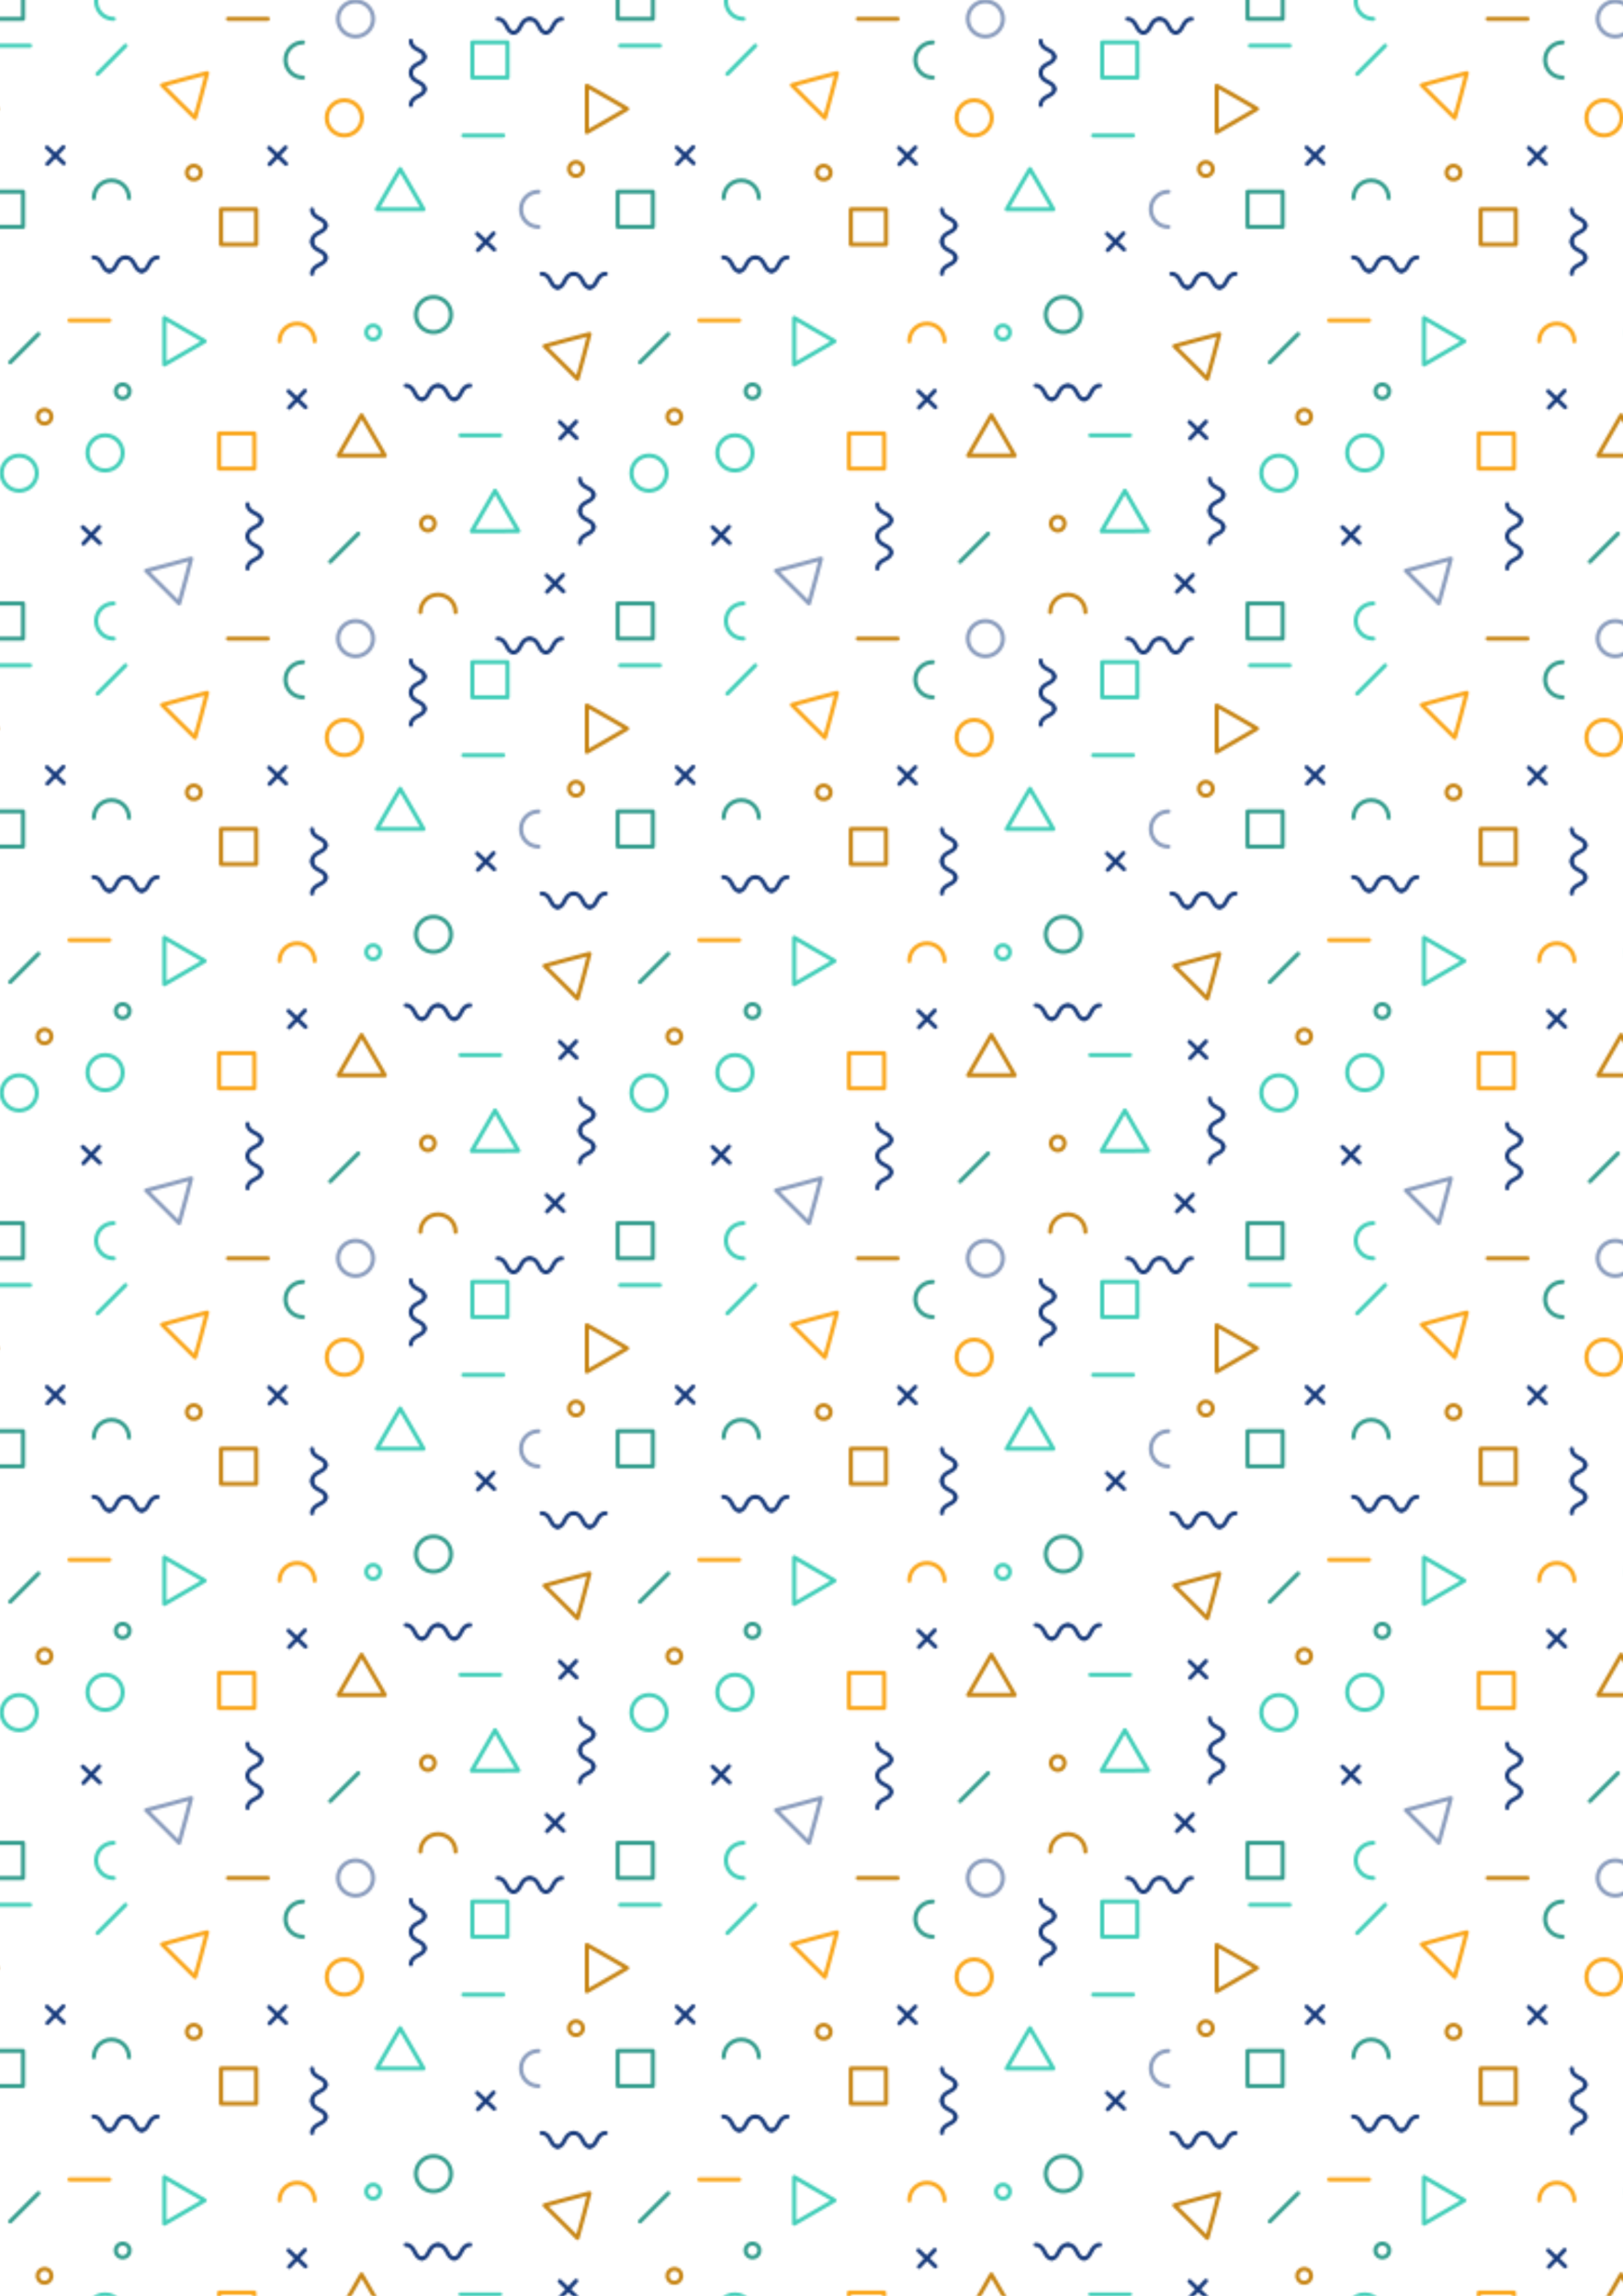 <?xml version="1.0" encoding="UTF-8" standalone="no"?>
<svg
   xmlns:dc="http://purl.org/dc/elements/1.1/"
   xmlns:cc="http://creativecommons.org/ns#"
   xmlns:rdf="http://www.w3.org/1999/02/22-rdf-syntax-ns#"
   xmlns:svg="http://www.w3.org/2000/svg"
   xmlns="http://www.w3.org/2000/svg"
   xmlns:xlink="http://www.w3.org/1999/xlink"
   xmlns:sodipodi="http://sodipodi.sourceforge.net/DTD/sodipodi-0.dtd"
   xmlns:inkscape="http://www.inkscape.org/namespaces/inkscape"
   version="1.1"
   id="tiles"
   x="0px"
   y="0px"
   sodipodi:docname="jcw_header_inkscape.svg"
   width="210mm"
   height="297mm"
   inkscape:version="0.92.4 (5da689c313, 2019-01-14)">
  <defs
     id="defs122" />
  <sodipodi:namedview
     pagecolor="#ffffff"
     bordercolor="#666666"
     borderopacity="1"
     objecttolerance="10"
     gridtolerance="10"
     guidetolerance="10"
     inkscape:pageopacity="0"
     inkscape:pageshadow="2"
     inkscape:window-width="1920"
     inkscape:window-height="1001"
     id="namedview120"
     showgrid="false"
     units="mm"
     inkscape:zoom="0.6374378"
     inkscape:cx="532.51819"
     inkscape:cy="561.50479"
     inkscape:window-x="-9"
     inkscape:window-y="-9"
     inkscape:window-maximized="1"
     inkscape:current-layer="tiles" />
  <style
     type="text/css"
     id="style2">
	.st0{fill:none;}
	.st1{fill:none;stroke:#16397B;stroke-width:2;stroke-linecap:round;stroke-linejoin:round;stroke-miterlimit:10;}
	.st2{fill:none;stroke:#41CEB8;stroke-width:2;stroke-linecap:round;stroke-linejoin:round;stroke-miterlimit:10;}
	.st3{fill:none;stroke:#C78514;stroke-width:2;stroke-linecap:round;stroke-linejoin:round;stroke-miterlimit:10;}
	.st4{fill:none;stroke:#FAA61A;stroke-width:2;stroke-linecap:round;stroke-linejoin:round;stroke-miterlimit:10;}
	.st5{fill:none;stroke:#8A9CBD;stroke-width:2;stroke-linecap:round;stroke-linejoin:round;stroke-miterlimit:10;}
	.st6{fill:none;stroke:#329C8C;stroke-width:2;stroke-linecap:round;stroke-linejoin:round;stroke-miterlimit:10;}
	.st7{fill:url(#SVGID_1_);}
</style>
  <pattern
     x="-583"
     y="-284"
     width="307.2"
     height="302.9"
     patternUnits="userSpaceOnUse"
     id="New_Pattern_Swatch_1"
     viewBox="0 -302.9 307.2 302.9">
    <g
       id="g114">
      <rect
         y="-302.9"
         class="st0"
         width="307.2"
         height="302.9"
         id="rect4" />
      <g
         id="Group_279_2_"
         transform="translate(1 0.946)">
        <g
           id="Group_35_2_"
           transform="translate(97.641 52.155)">
          <line
             id="Line_3_2_"
             class="st1"
             x1="0"
             y1="-302.7"
             x2="8.2"
             y2="-294.9" />
          <line
             id="Line_4_2_"
             class="st1"
             x1="8"
             y1="-302.9"
             x2="0.2"
             y2="-294.7" />
        </g>
        <g
           id="Group_36_2_"
           transform="translate(107.129 171.157)">
          <line
             id="Line_5_2_"
             class="st1"
             x1="0"
             y1="-302.7"
             x2="8.3"
             y2="-294.9" />
          <line
             id="Line_6_2_"
             class="st1"
             x1="8"
             y1="-302.9"
             x2="0.3"
             y2="-294.7" />
        </g>
        <g
           id="Group_37_2_"
           transform="translate(6.506 237.624)">
          <line
             id="Line_7_2_"
             class="st1"
             x1="0"
             y1="-302.7"
             x2="8.3"
             y2="-294.9" />
          <line
             id="Line_8_2_"
             class="st1"
             x1="8"
             y1="-302.9"
             x2="0.3"
             y2="-294.7" />
        </g>
        <g
           id="Group_38_2_"
           transform="translate(296.989 51.992)">
          <line
             id="Line_9_2_"
             class="st1"
             x1="0"
             y1="-302.7"
             x2="8.2"
             y2="-295" />
          <line
             id="Line_10_2_"
             class="st1"
             x1="8"
             y1="-302.9"
             x2="0.2"
             y2="-294.7" />
        </g>
        <g
           id="Group_39_2_"
           transform="translate(199.403 94.171)">
          <line
             id="Line_11_2_"
             class="st1"
             x1="0"
             y1="-302.7"
             x2="8.3"
             y2="-295" />
          <line
             id="Line_12_2_"
             class="st1"
             x1="8"
             y1="-302.9"
             x2="0.3"
             y2="-294.7" />
        </g>
        <g
           id="Group_40_2_"
           transform="translate(239.738 186.228)">
          <line
             id="Line_13_2_"
             class="st1"
             x1="0"
             y1="-302.7"
             x2="8.2"
             y2="-294.9" />
          <line
             id="Line_14_2_"
             class="st1"
             x1="8"
             y1="-302.9"
             x2="0.3"
             y2="-294.7" />
        </g>
        <g
           id="Group_41_2_"
           transform="translate(233.341 261.208)">
          <line
             id="Line_15_2_"
             class="st1"
             x1="0"
             y1="-302.7"
             x2="8.2"
             y2="-294.9" />
          <line
             id="Line_16_2_"
             class="st1"
             x1="8"
             y1="-302.9"
             x2="0.2"
             y2="-294.7" />
        </g>
        <path
           id="Path_43_2_"
           class="st2"
           d="M173.1-220.5h-22.8l5.7-9.9l5.7-9.8l5.7,9.8L173.1-220.5z" />
        <path
           id="Path_44_2_"
           class="st3"
           d="M154.2-100.1h-22.7l5.7-9.9l5.6-9.8l5.7,9.8L154.2-100.1z" />
        <path
           id="Path_45_2_"
           class="st2"
           d="M219.5-63.2l-11.4,0.1h-11.4l5.7-9.9l5.7-9.9l5.7,9.9L219.5-63.2z" />
        <path
           id="Path_46_2_"
           class="st3"
           d="M248.4-137.6l-8-8l-8.1-8l11-3l11-2.9l-2.9,11L248.4-137.6z" />
        <path
           id="Path_47_2_"
           class="st4"
           d="M61.4-265.2l-8.1-8l-8-8l11-3l11-2.9l-2.9,11L61.4-265.2z" />
        <path
           id="Path_48_2_"
           class="st5"
           d="M53.6-27.8l-8-8l-8.1-8l11-2.9l11-3l-2.9,11L53.6-27.8z" />
        <path
           id="Path_49_2_"
           class="st3"
           d="M253-258.2v-22.7l9.9,5.6l9.8,5.7l-9.8,5.7L253-258.2z" />
        <path
           id="Path_50_2_"
           class="st2"
           d="M46.4-144.6v-22.8l9.8,5.7l9.9,5.7l-9.8,5.7L46.4-144.6z" />
        <path
           id="Path_51_2_"
           class="st6"
           d="M186.6-169c0-4.8-3.9-8.6-8.6-8.6l0,0c-4.8,0-8.6,3.9-8.6,8.6c0,4.8,3.9,8.6,8.6,8.6     S186.6-164.2,186.6-169C186.6-168.9,186.6-168.9,186.6-169z" />
        <path
           id="Path_52_2_"
           class="st4"
           d="M143-265.2c0-4.8-3.9-8.6-8.6-8.6l0,0c-4.8,0-8.6,3.9-8.6,8.6c0,4.8,3.9,8.6,8.6,8.6     C139.1-256.6,143-260.5,143-265.2C143-265.2,143-265.2,143-265.2z" />
        <path
           id="Path_53_2_"
           class="st5"
           d="M148.5-10.6c0-4.8-3.9-8.6-8.6-8.6l0,0c-4.8,0-8.6,3.9-8.6,8.6c0,4.8,3.9,8.6,8.6,8.6     S148.5-5.8,148.5-10.6C148.5-10.6,148.5-10.6,148.5-10.6z" />
        <path
           id="Path_54_2_"
           class="st3"
           d="M188.8-23.5c0-4.8-3.9-8.6-8.6-8.6c-4.8,0-8.6,3.9-8.6,8.6" />
        <path
           id="Path_55_2_"
           class="st4"
           d="M119.9-156c0-4.8-3.9-8.6-8.6-8.6c-4.8,0-8.6,3.9-8.6,8.6" />
        <path
           id="Path_56_2_"
           class="st6"
           d="M29.1-226C29.1-226,29.1-226,29.1-226c0-4.7-3.8-8.6-8.6-8.6c-4.7,0-8.6,3.8-8.6,8.6" />
        <path
           id="Path_57_2_"
           class="st5"
           d="M229.4-229.1c-4.7,0-8.6,3.8-8.6,8.6c0,4.7,3.8,8.6,8.6,8.6" />
        <path
           id="Path_58_2_"
           class="st2"
           d="M21.6-27.8c-4.7,0-8.6,3.8-8.6,8.6c0,4.7,3.8,8.6,8.6,8.6" />
        <path
           id="Path_59_2_"
           class="st6"
           d="M114.2-302.1C114.2-302.1,114.2-302.1,114.2-302.1c-4.7,0-8.6,3.8-8.6,8.6     c0,4.7,3.8,8.6,8.6,8.6" />
        <path
           id="Path_60_2_"
           class="st2"
           d="M26-101.4c0-4.8-3.9-8.6-8.6-8.6h0c-4.8,0-8.6,3.9-8.6,8.6c0,4.8,3.9,8.6,8.6,8.6     S26-96.6,26-101.4C26-101.4,26-101.4,26-101.4z" />
        <path
           id="Path_61_2_"
           class="st2"
           d="M292-91.5c0-4.8-3.9-8.6-8.6-8.6l0,0c-4.8,0-8.6,3.9-8.6,8.6c0,4.8,3.9,8.6,8.6,8.6     S292-86.7,292-91.5C292-91.5,292-91.5,292-91.5z" />
        <rect
           id="Rectangle_14_2_"
           x="268.1"
           y="-229.1"
           class="st6"
           width="17.2"
           height="17.2" />
        <rect
           id="Rectangle_15_2_"
           x="74.1"
           y="-220.5"
           class="st3"
           width="17.2"
           height="17.2" />
        <rect
           id="Rectangle_16_2_"
           x="73.2"
           y="-110.9"
           class="st4"
           width="17.2"
           height="17.2" />
        <rect
           id="Rectangle_17_2_"
           x="268.1"
           y="-27.8"
           class="st6"
           width="17.2"
           height="17.2" />
        <rect
           id="Rectangle_18_2_"
           x="197"
           y="-302.1"
           class="st2"
           width="17.2"
           height="17.2" />
        <g
           id="Group_42_2_"
           transform="translate(164.434 168.608)">
          <path
             id="Path_62_2_"
             class="st1"
             d="M0-302.9c4.8,0,4.1,6.7,7.9,6.7" />
          <path
             id="Path_63_2_"
             class="st1"
             d="M15.8-302.9c4.8,0,4.1,6.7,7.9,6.7" />
          <path
             id="Path_64_2_"
             class="st1"
             d="M15.7-302.9c-4.8,0-4.1,6.7-7.9,6.7" />
          <path
             id="Path_65_2_"
             class="st1"
             d="M31.5-302.9" />
          <path
             id="Path_66_2_"
             class="st1"
             d="M31.5-302.9c-4.8,0-4.1,6.7-7.9,6.7" />
        </g>
        <g
           id="Group_43_2_"
           transform="translate(209.324 292.327)">
          <path
             id="Path_67_2_"
             class="st1"
             d="M0-302.9c4.8,0,4.1,6.7,7.9,6.7" />
          <path
             id="Path_68_2_"
             class="st1"
             d="M15.8-302.9c4.8,0,4.1,6.7,7.9,6.7" />
          <path
             id="Path_69_2_"
             class="st1"
             d="M15.7-302.9c-4.8,0-4.1,6.7-7.9,6.7" />
          <path
             id="Path_70_2_"
             class="st1"
             d="M31.5-302.9" />
          <path
             id="Path_71_2_"
             class="st1"
             d="M31.5-302.9c-4.8,0-4.1,6.7-7.9,6.7" />
        </g>
        <g
           id="Group_44_2_"
           transform="translate(230.847 113.96)">
          <path
             id="Path_72_2_"
             class="st1"
             d="M0-302.9c4.8,0,4.1,6.7,7.9,6.7" />
          <path
             id="Path_73_2_"
             class="st1"
             d="M15.7-302.9c4.8,0,4.1,6.7,7.9,6.7" />
          <path
             id="Path_74_2_"
             class="st1"
             d="M15.7-302.9c-4.8,0-4.1,6.7-7.9,6.7" />
          <path
             id="Path_75_2_"
             class="st1"
             d="M31.5-302.9" />
          <path
             id="Path_76_2_"
             class="st1"
             d="M31.4-302.9c-4.8,0-4.1,6.7-7.9,6.7" />
        </g>
        <g
           id="Group_45_2_"
           transform="translate(11.656 105.936)">
          <path
             id="Path_77_2_"
             class="st1"
             d="M0-302.9c4.8,0,4.1,6.7,7.9,6.7" />
          <path
             id="Path_78_2_"
             class="st1"
             d="M15.8-302.9c4.8,0,4.1,6.7,7.9,6.7" />
          <path
             id="Path_79_2_"
             class="st1"
             d="M15.7-302.9c-4.8,0-4.1,6.7-7.9,6.7" />
          <path
             id="Path_80_2_"
             class="st1"
             d="M31.5-302.9" />
          <path
             id="Path_81_2_"
             class="st1"
             d="M31.5-302.9c-4.8,0-4.1,6.7-7.9,6.7" />
        </g>
        <g
           id="Group_46_2_"
           transform="translate(166.928)">
          <path
             id="Path_82_2_"
             class="st1"
             d="M0-271.4c0-4.8,6.7-4.1,6.7-7.9" />
          <path
             id="Path_83_2_"
             class="st1"
             d="M0-287.2c0-4.8,6.7-4.1,6.7-7.9" />
          <path
             id="Path_84_2_"
             class="st1"
             d="M0-287.2c0,4.8,6.7,4.1,6.7,7.9" />
          <path
             id="Path_85_2_"
             class="st1"
             d="M0.1-302.9" />
          <path
             id="Path_86_2_"
             class="st1"
             d="M0-302.9c0,4.8,6.7,4.1,6.7,7.9" />
        </g>
        <g
           id="Group_47_2_"
           transform="translate(118.622 82.461)">
          <path
             id="Path_87_2_"
             class="st1"
             d="M0-271.4c0-4.8,6.7-4.1,6.7-7.9" />
          <path
             id="Path_88_2_"
             class="st1"
             d="M0-287.2c0-4.8,6.7-4.1,6.7-7.9" />
          <path
             id="Path_89_2_"
             class="st1"
             d="M0-287.2c0,4.8,6.7,4.1,6.7,7.9" />
          <path
             id="Path_90_2_"
             class="st1"
             d="M0-302.9" />
          <path
             id="Path_91_2_"
             class="st1"
             d="M0-302.9c0,4.8,6.7,4.1,6.7,7.9" />
        </g>
        <g
           id="Group_48_2_"
           transform="translate(249.606 214.149)">
          <path
             id="Path_92_2_"
             class="st1"
             d="M0-271.4c0-4.8,6.7-4.1,6.7-7.9" />
          <path
             id="Path_93_2_"
             class="st1"
             d="M0-287.2c0-4.8,6.7-4.1,6.7-7.9" />
          <path
             id="Path_94_2_"
             class="st1"
             d="M0-287.2c0,4.8,6.7,4.1,6.7,7.9" />
          <path
             id="Path_95_2_"
             class="st1"
             d="M0.1-302.9" />
          <path
             id="Path_96_2_"
             class="st1"
             d="M0-302.9c0,4.8,6.7,4.1,6.7,7.9" />
        </g>
        <g
           id="Group_49_2_"
           transform="translate(87.069 226.564)">
          <path
             id="Path_97_2_"
             class="st1"
             d="M0-271.4c0-4.8,6.7-4.1,6.7-7.9" />
          <path
             id="Path_98_2_"
             class="st1"
             d="M0-287.2c0-4.8,6.7-4.1,6.7-7.9" />
          <path
             id="Path_99_2_"
             class="st1"
             d="M0-287.2c0,4.8,6.7,4.1,6.7,7.9" />
          <path
             id="Path_100_2_"
             class="st1"
             d="M0-302.9" />
          <path
             id="Path_101_2_"
             class="st1"
             d="M0-302.9c0,4.8,6.7,4.1,6.7,7.9" />
        </g>
        <line
           id="Line_17_2_"
           class="st2"
           x1="210.6"
           y1="-110"
           x2="191.2"
           y2="-110" />
        <line
           id="Line_18_2_"
           class="st4"
           x1="19.5"
           y1="-166.2"
           x2="0"
           y2="-166.2" />
        <line
           id="Line_19_2_"
           class="st2"
           x1="212.1"
           y1="-256.6"
           x2="192.6"
           y2="-256.6" />
        <line
           id="Line_20_2_"
           class="st2"
           x1="288.7"
           y1="-300.5"
           x2="269.3"
           y2="-300.5" />
        <line
           id="Line_21_2_"
           class="st3"
           x1="97"
           y1="-10.6"
           x2="77.5"
           y2="-10.6" />
        <line
           id="Line_22_2_"
           class="st6"
           x1="141.2"
           y1="-61.9"
           x2="127.5"
           y2="-48.2" />
        <line
           id="Line_23_2_"
           class="st2"
           x1="27.4"
           y1="-300.5"
           x2="13.7"
           y2="-286.7" />
        <line
           id="Line_24_2_"
           class="st6"
           x1="292.8"
           y1="-159.5"
           x2="279"
           y2="-145.7" />
        <path
           id="Path_102_2_"
           class="st3"
           d="M178.2-68.6C178.1-68.6,178.1-68.6,178.2-68.6c-1-1.6-3.1-2.1-4.7-1.1     c-1.6,1-2.1,3.1-1.1,4.7c1,1.6,3.1,2.1,4.7,1.1C178.6-65,179.1-67,178.2-68.6z" />
        <path
           id="Path_103_2_"
           class="st2"
           d="M151.4-162.1C151.4-162.1,151.4-162.1,151.4-162.1c-1-1.6-3.1-2.1-4.7-1.1     c-1.6,1-2.1,3.1-1.1,4.7c1,1.6,3.1,2.1,4.7,1.1C151.9-158.4,152.3-160.5,151.4-162.1z" />
        <path
           id="Path_104_2_"
           class="st6"
           d="M28.9-133.3C28.9-133.3,28.9-133.3,28.9-133.3c-1-1.6-3.1-2.1-4.7-1.1     c-1.6,1-2.1,3.1-1.1,4.7c1,1.6,3.1,2.1,4.7,1.1C29.4-129.7,29.9-131.7,28.9-133.3z" />
        <path
           id="Path_105_2_"
           class="st3"
           d="M62.7-235.6c1.6-1,2-3.1,1-4.6c0,0,0,0,0,0c-1-1.6-3.1-2.1-4.7-1.1s-2.1,3.1-1.1,4.7     C58.9-235.1,61-234.6,62.7-235.6C62.6-235.6,62.6-235.6,62.7-235.6z" />
        <path
           id="Path_106_2_"
           class="st3"
           d="M250.6-242C250.6-242,250.6-242,250.6-242c-1-1.6-3.1-2.1-4.7-1.1c-1.6,1-2.1,3.1-1.1,4.7     c1,1.6,3.1,2.1,4.7,1.1C251.1-238.3,251.6-240.4,250.6-242z" />
        <path
           id="Path_107_2_"
           class="st3"
           d="M298.7-120.9C298.7-120.9,298.7-120.9,298.7-120.9c-1-1.6-3.1-2.1-4.7-1.1     c-1.6,1-2.1,3.1-1.1,4.7c1,1.6,3.1,2.1,4.7,1.1C299.2-117.2,299.6-119.3,298.7-120.9z" />
      </g>
    </g>
  </pattern>
  <pattern
     id="SVGID_1_"
     xlink:href="#New_Pattern_Swatch_1"
     patternTransform="translate(3,-2.1963275e-5)" />
  <rect
     id="tiles_bg"
     class="st7"
     width="210mm"
     height="297mm"
     x="0"
     y="2.6281503e-05"
     style="opacity:1;fill:url(#New_Pattern_Swatch_1);fill-opacity:1.0;stroke-width:1.682" />
</svg>

